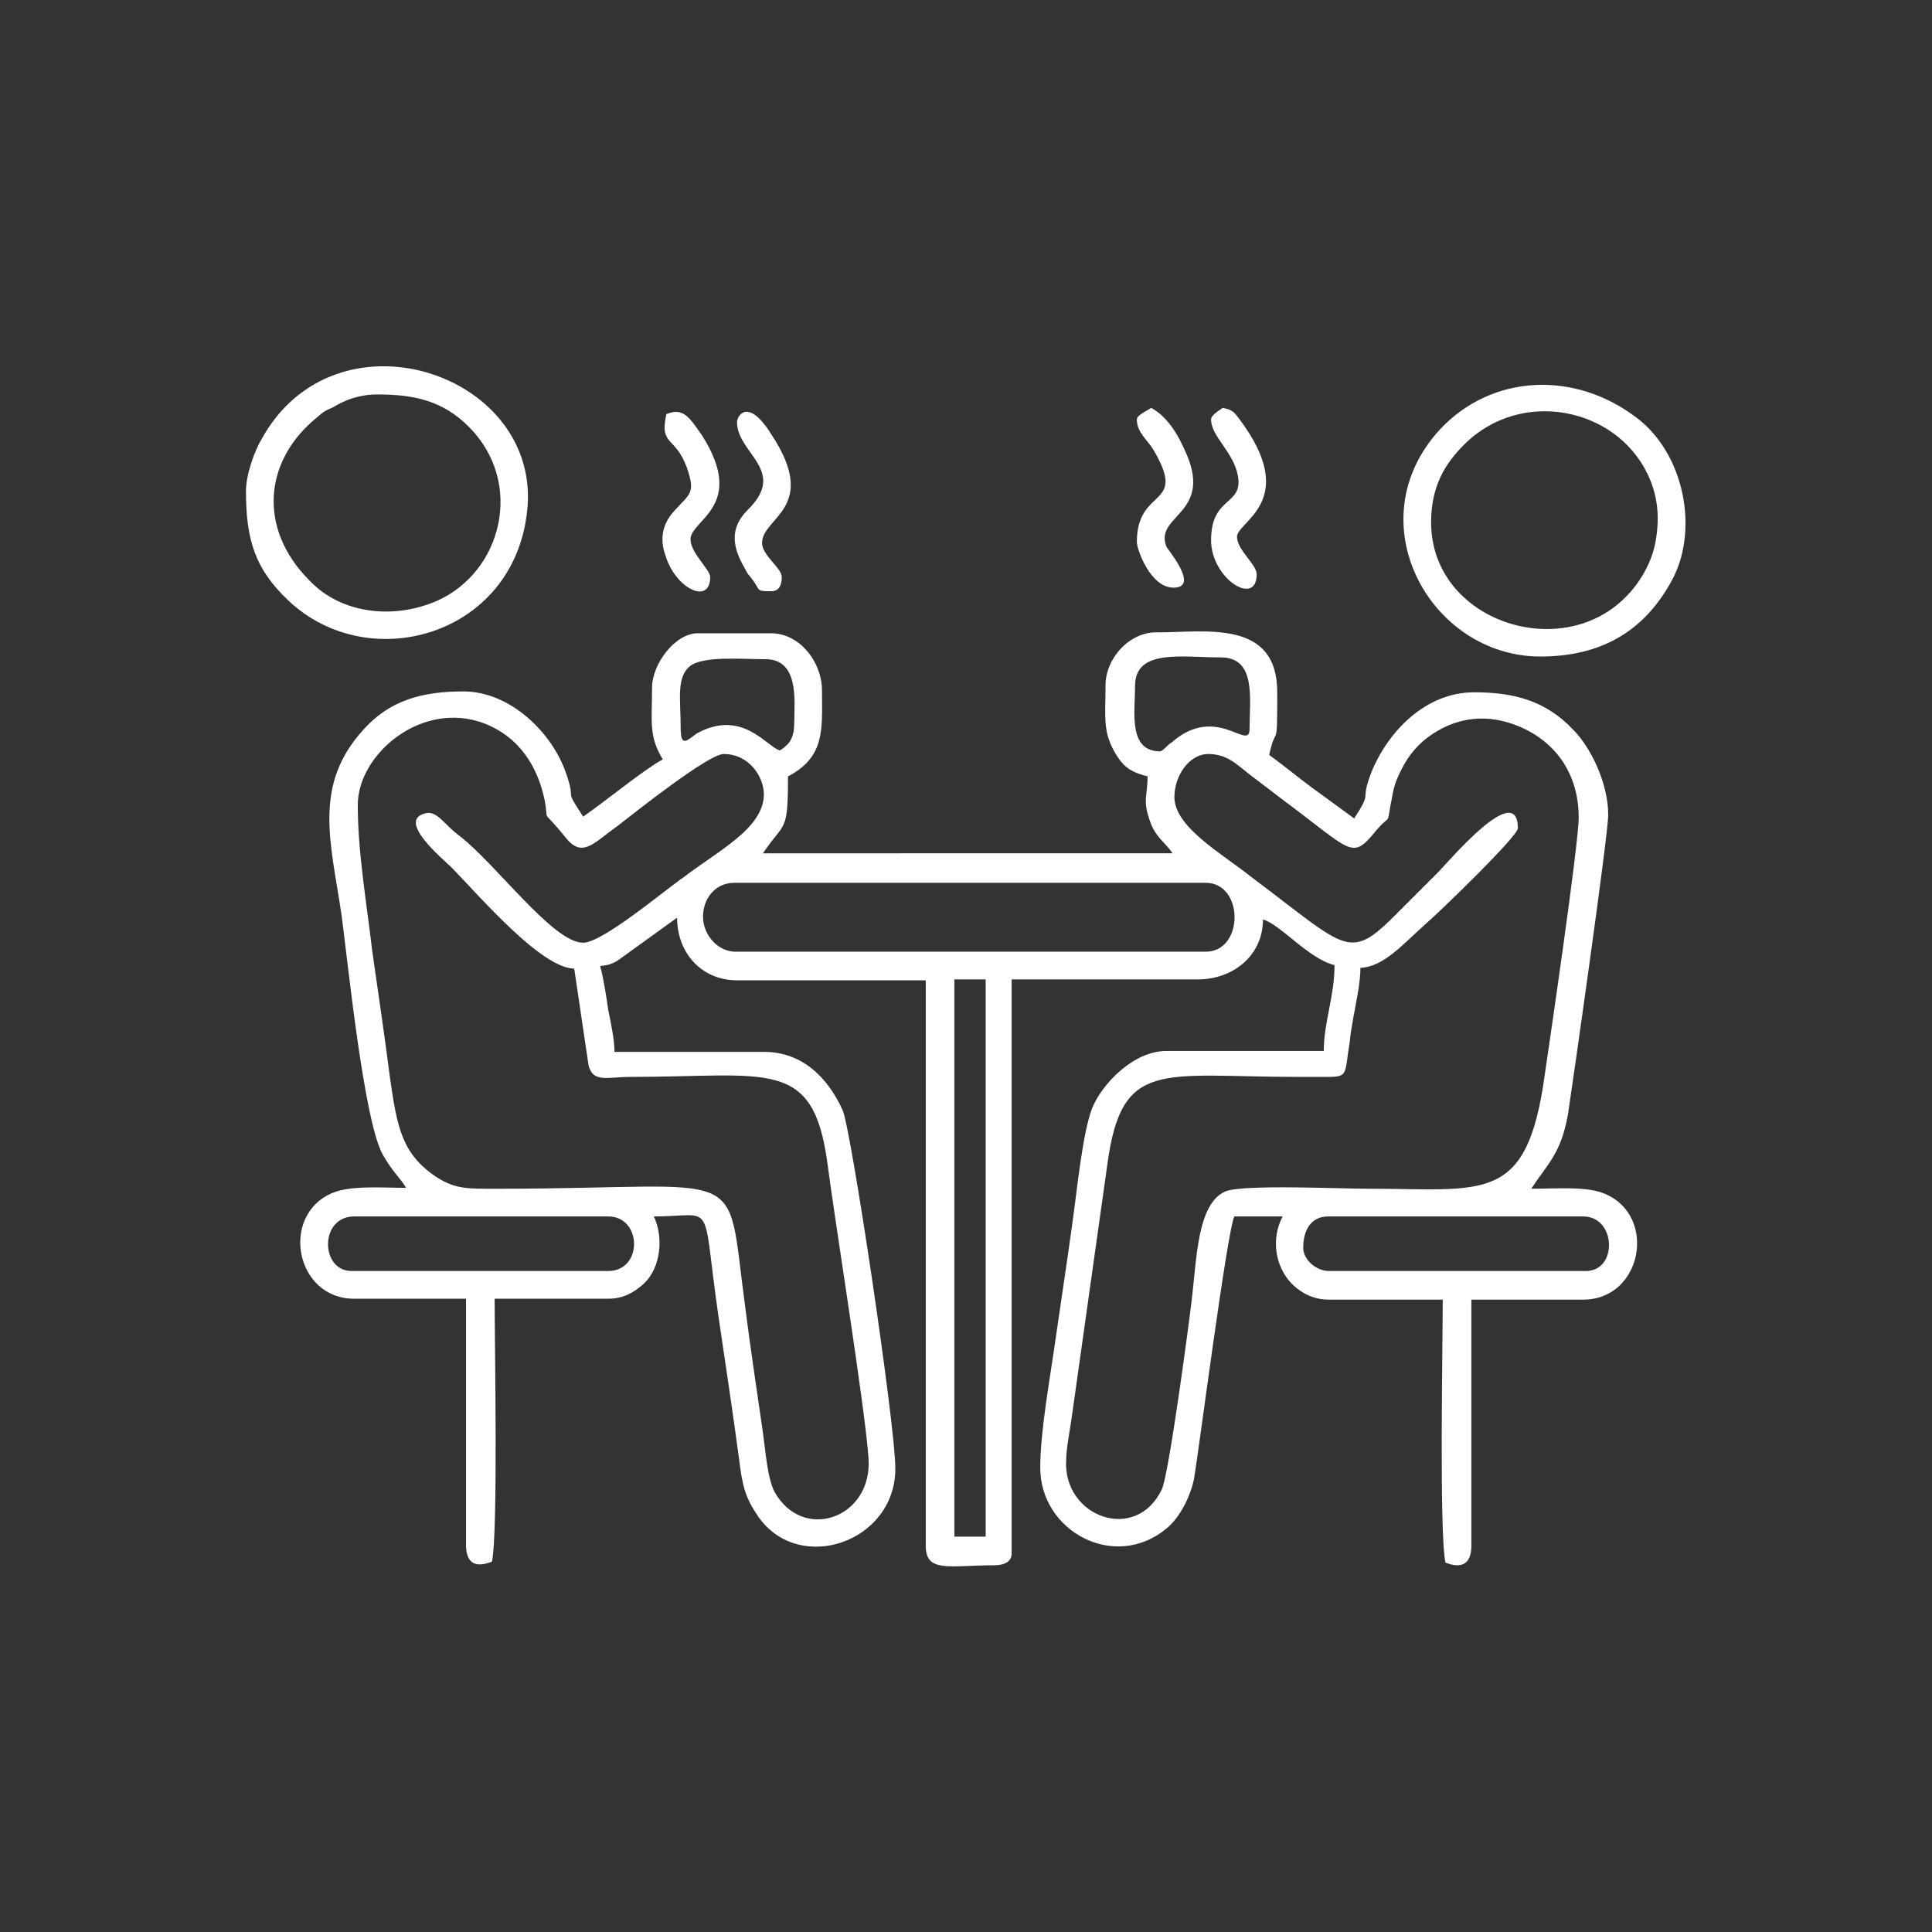<?xml version="1.0" encoding="utf-8"?>
<!-- Generator: Adobe Illustrator 25.2.0, SVG Export Plug-In . SVG Version: 6.00 Build 0)  -->
<svg version="1.1" id="Layer_1" xmlns="http://www.w3.org/2000/svg" xmlns:xlink="http://www.w3.org/1999/xlink" x="0px" y="0px"
	 viewBox="0 0 216 216" style="enable-background:new 0 0 216 216;" xml:space="preserve">
<rect x="0" y="0" width="216" height="216" fill="#333333" stroke="none"/>
<style type="text/css">
	.st0{fill-rule:evenodd;clip-rule:evenodd;fill:#FFFFFF;}
</style>
<g>
	<path class="st0" d="M123.6,76.6c0,3.7-0.4,5.4,1.4,8.1c0.8,1.2,1.7,1.7,3.3,2.1c0,2.3-0.6,2.6,0.3,5.1c0.6,1.7,1.6,2.2,2.5,3.5
		H85.3c2.4-3.6,2.8-2.1,2.8-8.6c4.2-2.2,3.8-5.3,3.8-9.6c0-3.2-2.5-6.4-5.7-6.4H78c-2.5,0-5.1,3.4-5.1,6.1c0,3.7-0.4,5.4,1.2,8
		c-2.2,1.2-6.3,4.6-8.9,6.4c-2.3-3.5-0.7-1.4-1.9-4.8c-1.5-4.5-6.2-9.2-11.5-9.2c-4.6,0-8.2,1-11.1,4.2c-5.8,6.3-3.7,12.7-2.5,20.9
		c0.7,5.3,2.5,23,4.6,26.7c1.2,2.1,1.9,2.5,2.6,3.7c-2.9,0-6.2-0.3-8.3,0.6c-5.8,2.5-4.1,11.8,2.5,11.8h12.5v27.5
		c0,3.2,2.5,2,2.9,1.9c0.7-3.3,0.3-24.3,0.3-29.4H68c1.8,0,3-0.8,4-1.7c1.9-1.8,2.2-5.2,1.1-7.5c7,0,5.3-2.2,7.2,11
		c0.8,5.4,1.6,10.7,2.3,15.9c0.4,3.3,0.7,4.5,2.2,6.7c4.6,6.5,15.3,2.8,15.3-5.4c0-5-5-38.3-5.9-40.1c-1.6-3.5-4.4-6.5-8.8-6.5H68.7
		c0-1.4-0.4-3.2-0.7-4.7c-0.2-1.4-0.5-3.4-0.9-4.9c1.2-0.1,1.7-0.4,2.5-1l6.1-4.4c0,3.9,2.7,7,6.7,7h21.1v63.2
		c0,3.1,2.6,2.2,7.7,2.2c0.9,0,1.9-0.3,1.9-1.3v-64.2h20.8c4,0,7.3-2.7,7.3-6.7c1.9,0.5,5.1,4.4,8,5.1c0,3.5-1.2,6.4-1.2,9.6h-17.6
		c-3.7,0-7.2,3.7-8.3,6.4c-1.1,2.9-1.7,9.3-2.2,12.8c-0.6,4.4-1.3,8.9-1.9,13.1c-0.6,4.3-1.7,10.2-1.7,14.3c0,7.1,8.3,11.6,14.1,6.8
		c1.5-1.2,2.7-3.6,3.1-5.6c0.5-2.9,3.7-27.7,4.5-29.3h5.4c-1,1.9-1,4.2,0,6.1c0.8,1.6,2.7,3.2,5.1,3.2h12.8c0,5.1-0.4,26.1,0.3,29.4
		c0.3,0.1,2.9,1.3,2.9-1.9v-27.5H177c6.6,0,8.3-9.3,2.5-11.8c-2-0.9-5.3-0.6-8.3-0.6c1.9-2.9,3.3-3.9,4.1-8.3
		c0.4-2.6,4.5-31.2,4.5-33.5c0-3.6-2-7.6-3.9-9.5c-3.1-3.3-6.7-4.2-11.1-4.2c-5.5,0-9.7,4.5-11.5,9c-1.3,3.4,0.2,1.9-1.9,5.1
		l-4.8-3.5c-1.6-1.2-3.2-2.5-4.7-3.6c0.8-3.7,0.9-0.1,0.9-7c0-8.2-8-6.7-13.4-6.7C126.3,70.6,123.6,73.6,123.6,76.6 M76.1,81.4
		c0-3.2-0.5-5.6,1-6.9c1.5-1.2,5.7-0.8,8.5-0.8c3.8,0,3.2,4.8,3.2,7c0,1.8-0.5,2.5-1.6,3.2c-1.5-0.4-4.2-4.7-9.3-1.9
		C76.9,82.7,76.1,83.7,76.1,81.4z M129.7,84c-3.6,0-2.8-4.4-2.8-7.3c0-4.2,5.2-3.2,9.6-3.2c4,0,3.2,4.7,3.2,8c0,2.6-3.7-2.9-8.7,1.5
		C130.6,83.2,130,84,129.7,84z M65.2,105.4c-3.4,0-9.8-8.9-13.9-12c-1.6-1.2-2.4-2.7-3.6-2.5c-3.6,0.7,1.9,5.2,2.8,6.1
		c3.4,3.5,10,11.2,13.7,11.3l1.6,10.8c0.5,2,2.1,1.3,4.7,1.3c15.4,0,20.4-2.2,22,9.6c0.9,6.9,4.2,27.3,4.6,33
		c0.5,6.7-7.3,9.5-10.5,3.8c-0.8-1.5-1-4.5-1.3-6.6c-0.7-4.9-1.4-9.4-2-14.2c-2.2-16.2,0.8-13.1-27.5-13.1c-3.5,0-4.8,0.1-7-1.3
		c-3.9-2.6-4.4-5.6-5.2-11.1c-0.6-4.7-1.3-9.4-2-14.3C41,101,40,95.3,40,90c0-5.7,7.2-11.8,14.2-9.1c3.8,1.5,5.9,4.7,6.7,8.6
		c0.5,2.8-0.5,0.6,2.3,4.1c1.9,2.4,3.1,0.7,5.9-1.3c1.8-1.4,10.1-8,11.8-8c2.9,0,4.5,2.6,4.5,4.5c0,3.8-5.1,6.3-9,9.3
		C74.6,99.3,67.4,105.4,65.2,105.4z M131.3,89.1c0-2.3,1.6-4.8,3.8-4.8c2.1,0,3.2,1.2,4.5,2.2c1.3,1,2.5,1.9,3.8,2.9
		c7.4,5.5,7.7,6.7,10,4c2.5-3.1,1.4-0.3,2.3-4.6c0.2-1.2,0.6-2,1-2.8c0.8-1.6,1.9-2.9,3.4-3.9c3-2,6.3-2.3,9.7-0.9
		c4.1,1.7,6.7,5.3,6.7,10.2c0,3-3.3,25.4-3.8,28.8c-2,14.5-6.7,12.7-19.8,12.7c-3.2,0-14-0.5-15.9,0.3c-3.2,1.4-3.2,7.7-3.8,12.4
		c-0.3,2.6-2.5,19.1-3.3,20.9c-2.9,6.1-11.1,3.1-10.7-3.3c0-1.3,0.5-3.7,0.7-5.3l3.9-27.7c1.6-11.9,6-9.8,21.4-9.8
		c1.1,0,2.2,0,3.2,0c2.4,0,1.9-0.3,2.5-3.9c0.1-1,0.2-1.6,0.4-2.7c0.3-1.7,0.8-3.9,0.8-5.6c2.6-0.1,4.7-2.6,7.4-5
		c1.5-1.3,10.2-9.7,10.2-10.6c0-5.5-7.8,3.8-8.9,4.9c-1.5,1.5-2.8,2.8-4.3,4.3c-5.7,5.8-5.6,4.5-16.4-3.6
		C136.6,95.4,131.3,92.5,131.3,89.1z M78.6,102.5c0-2.1,1.4-3.8,3.5-3.8h52.7c4.3,0,4.3,7.7,0,7.7H82.1
		C80.1,106.3,78.6,104.4,78.6,102.5z M68,142.1H39.3c-3.5,0-3.6-6.1,0.3-6.1H68C71.8,136,71.9,142.1,68,142.1z M145.7,139.5
		c0-2,0.9-3.5,2.8-3.5H177c3.7,0,3.9,6.1,0.3,6.1h-28.7C147.1,142.1,145.7,140.8,145.7,139.5z M106.7,109.5h3.5v62.3h-3.5V109.5z"/>
	<path class="st0" d="M27.5,54.9c0,5.4,1,8.7,4.7,12.2C41.3,75.8,58,71,59,56.4c0.9-14.9-21.5-22.1-29.7-7.4
		C28.5,50.3,27.5,53,27.5,54.9 M42.2,44.1c4.1,0,7.3,0.7,10.2,3.6c6.3,6.3,3.7,16.3-3.6,19.5c-4.9,2.1-10.7,1.4-14.2-2.3
		c-5.8-5.8-5.1-13.4,0.8-18.2c0.8-0.7,0.8-0.7,1.9-1.2C38.6,44.7,40.2,44.1,42.2,44.1z"/>
	<path class="st0" d="M172.2,73.4c6.9,0,11.6-2.9,14.6-8.3c3.2-5.6,1.6-14.2-3.7-18.3c-7.1-5.5-16.4-4.9-22.1,1.2
		C151.5,58.3,159.9,73.4,172.2,73.4 M160,58.4c0-4.1,1.6-6.6,3.7-8.7c6.3-6.3,16.9-4.2,20.5,3.3c1.1,2.3,1.4,4.7,0.9,7.5
		c-0.4,2.4-1.8,4.7-3.3,6.2C174.5,74.2,160,69.4,160,58.4z"/>
	<path class="st0" d="M82.4,47.2c0,3.5,5.7,5.4,1.2,9.8c-2.1,2.1-1.7,4.2-0.3,6.6c0.4,0.8,0.4,0.6,0.9,1.3c0.8,1.1,0.3,1.2,2,1.2
		c1,0,1.2-0.8,1.2-1.6c0-1-2.2-2.4-2.2-3.8c0-2.9,6.5-3.9,1-12.2C83.6,44.4,82.4,46.5,82.4,47.2"/>
	<path class="st0" d="M127.1,46.9c0,1.4,1.1,2.2,1.8,3.3c4,6.7-1.8,4.1-1.8,10.4c0,0.8,1.5,5.1,4.1,5.1c3,0-0.7-4.3-0.8-4.6
		c-1.4-3.6,5.5-3.6,2-10.9c-0.8-1.8-2-3.7-3.7-4.6C128.3,45.9,127.1,46.4,127.1,46.9"/>
	<path class="st0" d="M74.5,46.3c-0.8,3.6,1,2.4,2.3,6c1,2.9,0.3,2.9-1.4,4.8c-1.3,1.4-1.7,3.1-1,5c1.1,3.7,5,5.6,5,2.4
		c0-0.8-2.2-2.7-2.2-4.2c0-2.2,6.3-3.7,1.3-11.6C77.1,46.7,76.4,45.5,74.5,46.3"/>
	<path class="st0" d="M135.4,46.9c0,1.9,2.5,3.6,3,6.3c0.6,3.4-3,2.2-3,7.2c0,4.3,5.1,7.5,5.1,3.8c0-1.1-2.2-2.7-2.2-4.2
		c0-1.7,7.1-4,0.3-13.1c-0.6-0.8-0.8-1.1-1.9-1.3C136.3,45.9,135.4,46.4,135.4,46.9"/>
</g>
</svg>
